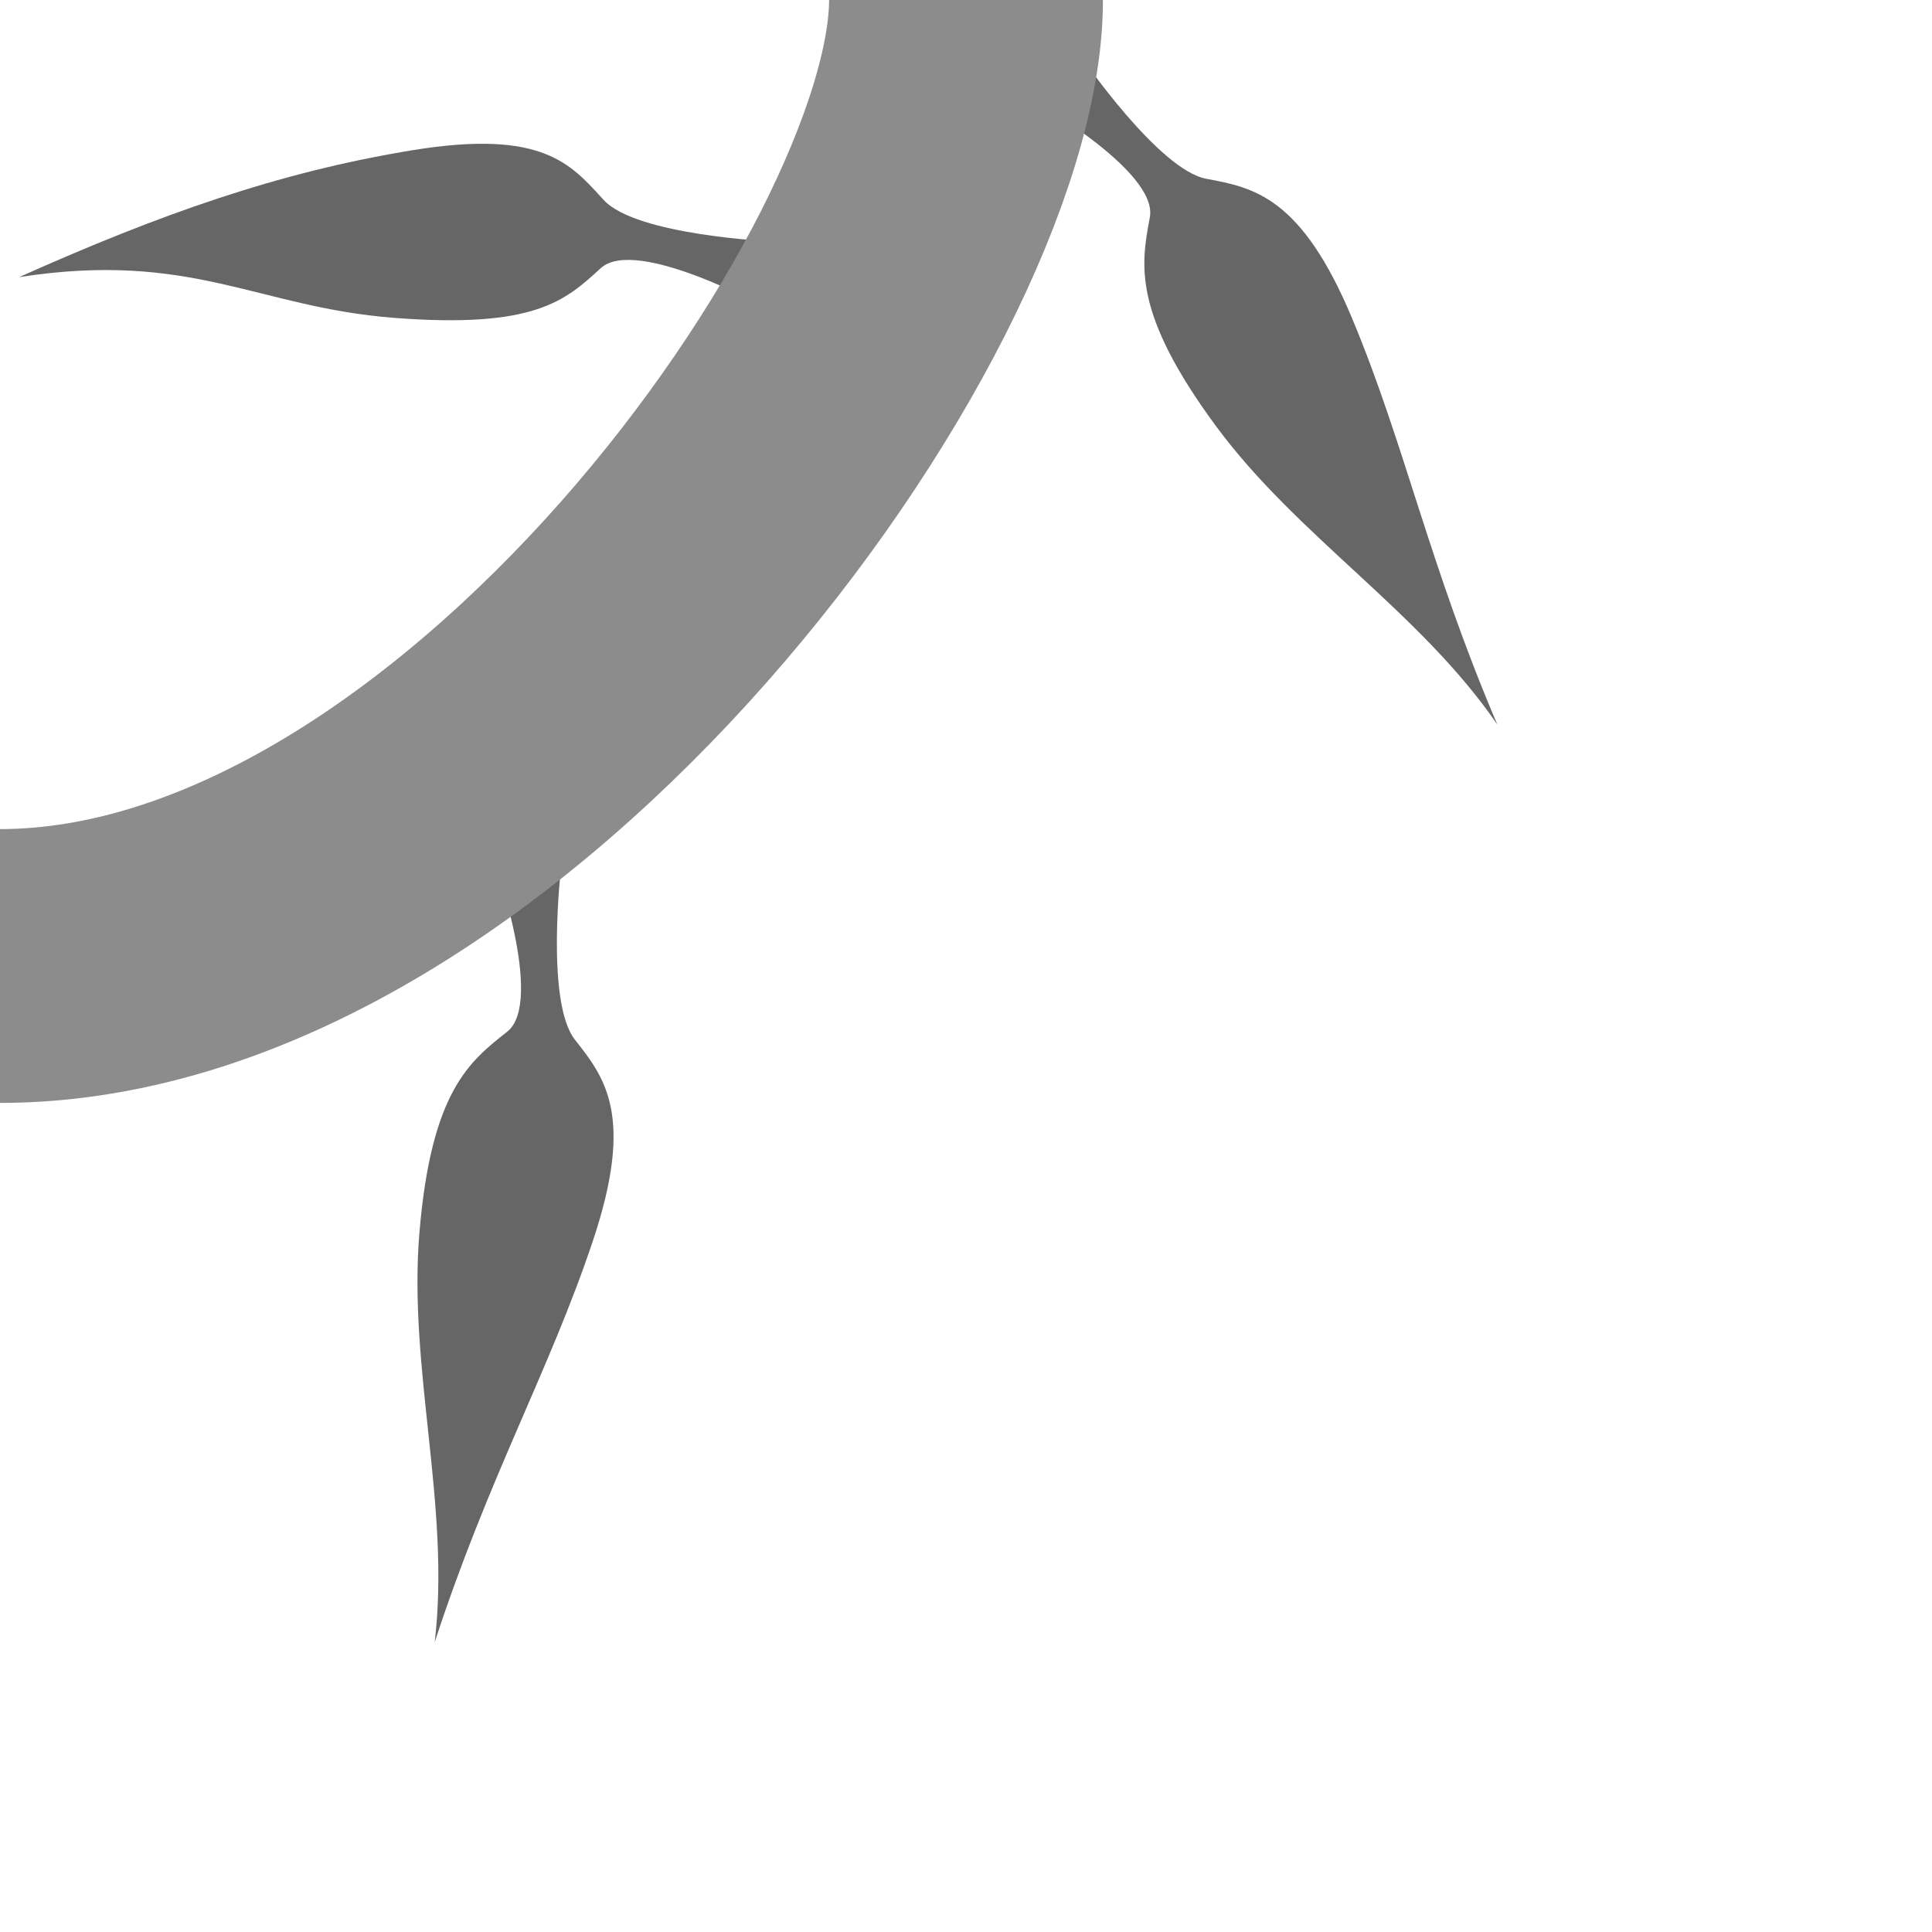 <?xml version="1.0" encoding="UTF-8" standalone="no"?>
<svg
   xmlns:dc="http://purl.org/dc/elements/1.1/"
   xmlns:cc="http://creativecommons.org/ns#"
   xmlns:rdf="http://www.w3.org/1999/02/22-rdf-syntax-ns#"
   xmlns:svg="http://www.w3.org/2000/svg"
   xmlns="http://www.w3.org/2000/svg"
   xmlns:sodipodi="http://sodipodi.sourceforge.net/DTD/sodipodi-0.dtd"
   xmlns:inkscape="http://www.inkscape.org/namespaces/inkscape"
   sodipodi:docname="tile-u1-d0-l1-r0-player2-rand0.svg"
   inkscape:version="1.0 (4035a4fb49, 2020-05-01)"
   id="svg8"
   version="1.1"
   viewBox="0 0 105.833 105.833"
   height="400"
   width="400">
  <title
     id="title14">Plant texture</title>
  <defs
     id="defs2" />
  <sodipodi:namedview
     inkscape:window-maximized="0"
     inkscape:window-y="0"
     inkscape:window-x="0"
     inkscape:window-height="1008"
     inkscape:window-width="958"
     inkscape:guide-bbox="true"
     showguides="true"
     units="px"
     showgrid="true"
     inkscape:document-rotation="0"
     inkscape:current-layer="layer1"
     inkscape:document-units="mm"
     inkscape:cy="197.54728"
     inkscape:cx="239.067"
     inkscape:zoom="1.4"
     inkscape:pageshadow="2"
     inkscape:pageopacity="0"
     borderopacity="1.0"
     bordercolor="#666666"
     pagecolor="#2b2b2b"
     id="base">
    <inkscape:grid
       empopacity="0.251"
       empcolor="#00a6ff"
       id="grid10"
       type="xygrid" />
    <sodipodi:guide
       id="guide12"
       orientation="1,0"
       position="52.917,105.833" />
    <sodipodi:guide
       id="guide14"
       orientation="0,-1"
       position="0,52.917" />
  </sodipodi:namedview>
  <g
     id="layer1"
     inkscape:groupmode="layer"
     inkscape:label="Layer 1">
    <path
       sodipodi:nodetypes="csscsscc"
       id="path836-6"
       d="m 30.742,47.448 c 0,0 -0.882,7.431 0.755,9.51 1.637,2.078 3.275,4.157 0.98,11.017 -2.374,7.097 -5.704,12.915 -8.665,21.984 0.882,-7.431 -1.461,-14.981 -0.836,-22.438 0.648,-7.728 2.726,-9.366 4.805,-11.003 2.078,-1.637 -0.755,-9.51 -0.755,-9.51 z"
       style="fill:#666666;fill-opacity:1;stroke:none;stroke-width:0.265px;stroke-linecap:butt;stroke-linejoin:miter;stroke-opacity:1" />
    <path
       style="fill:#666666;fill-opacity:1;stroke:none;stroke-width:0.265px;stroke-linecap:butt;stroke-linejoin:miter;stroke-opacity:1"
       d="m 42.333,13.229 c 0,0 -7.476,-0.325 -9.264,-2.275 C 31.281,9.003 29.76,7.065 22.62,8.225 15.234,9.427 8.689,11.766 1.05,15.18 10.477,13.717 14.092,16.826 21.552,17.409 c 7.732,0.604 9.404,-0.929 11.354,-2.717 1.95,-1.788 9.264,2.275 9.264,2.275 z"
       id="path836-0"
       sodipodi:nodetypes="csscsscc"
       inkscape:transform-center-x="-0.37797621"
       inkscape:transform-center-y="-2.6458335" />
    <path
       sodipodi:nodetypes="csscsscc"
       id="path836"
       d="m 59.244,3.132 c 0,0 4.23,6.174 6.83,6.66 2.601,0.486 5.202,0.972 7.992,7.646 2.887,6.904 4.211,13.476 7.955,22.25 C 77.791,33.514 71.057,29.375 66.617,23.351 62.015,17.108 62.501,14.507 62.987,11.906 63.473,9.305 56.157,5.247 56.157,5.247 Z"
       style="fill:#666666;fill-opacity:1;stroke:none;stroke-width:0.265px;stroke-linecap:butt;stroke-linejoin:miter;stroke-opacity:1" />
    <path
       id="path834"
       d="M 52.917,0 C 52.917,15.875 26.458,52.917 0,52.917"
       style="fill:none;stroke:#8c8c8c;stroke-width:15;stroke-linecap:round;stroke-linejoin:miter;stroke-opacity:1;font-variation-settings:normal;opacity:1;vector-effect:none;fill-opacity:1;stroke-miterlimit:4;stroke-dasharray:none;stroke-dashoffset:0;stop-color:#000000;stop-opacity:1" />
  </g>
</svg>
